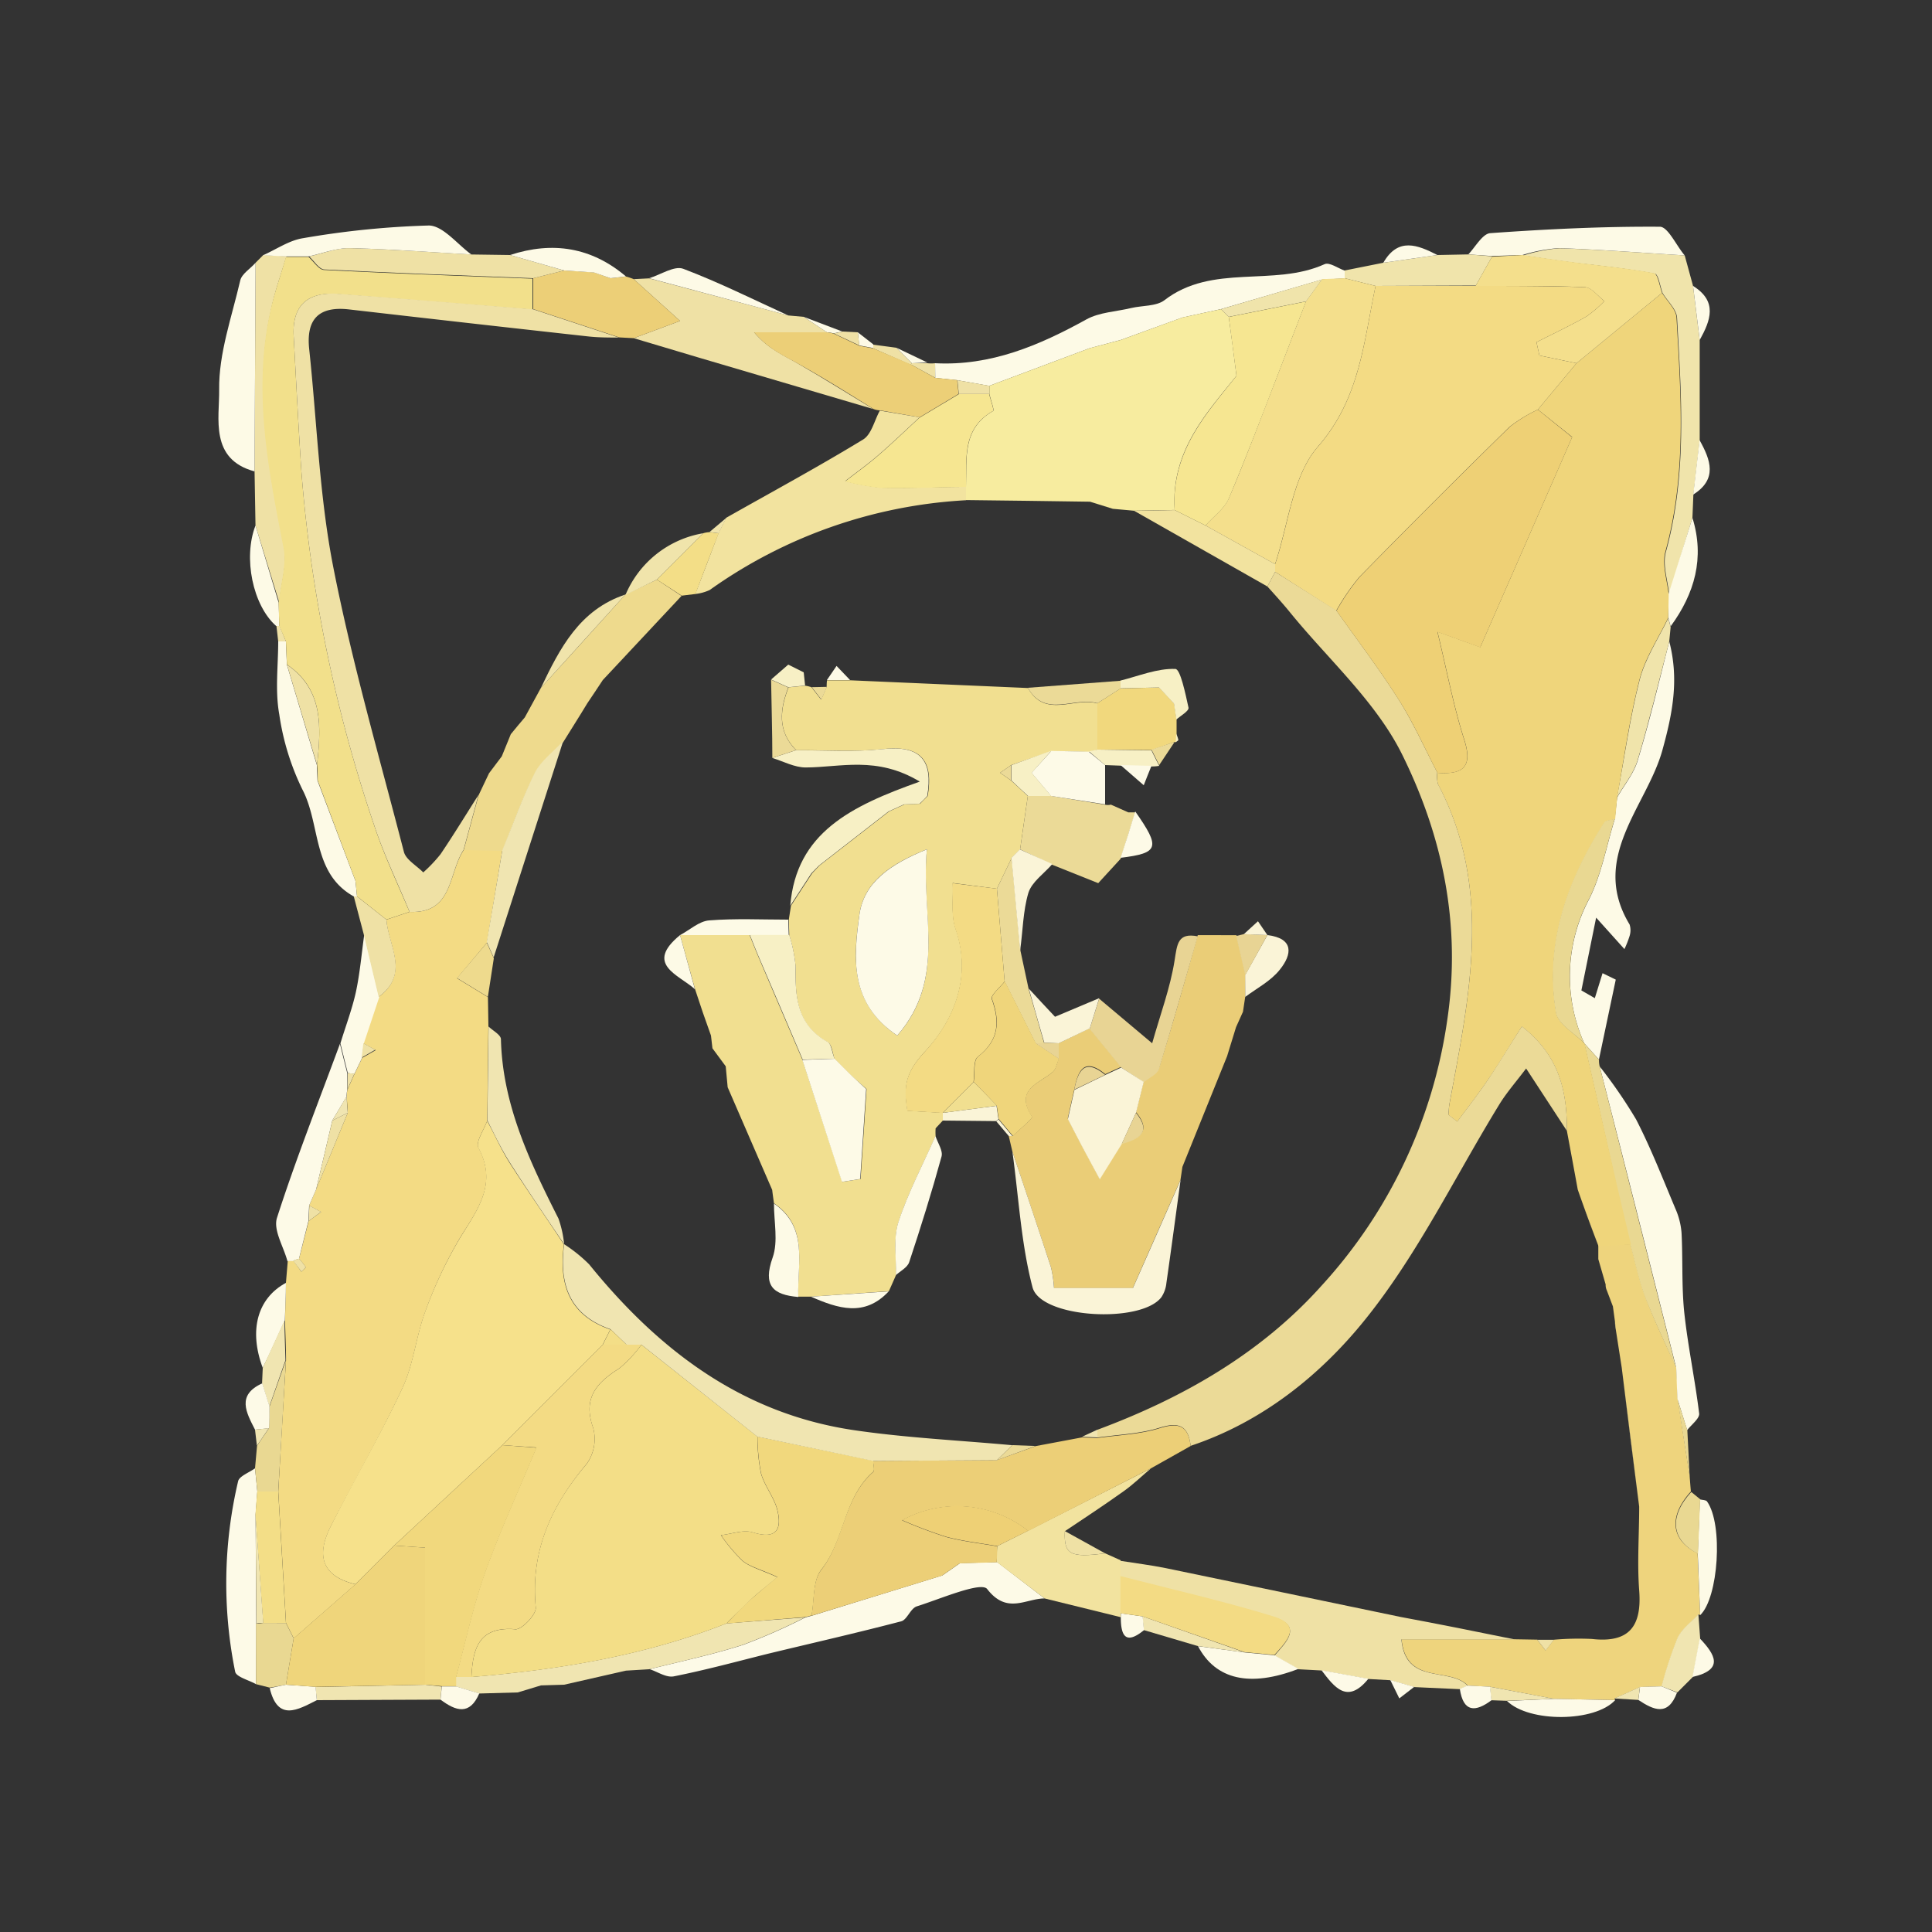 <svg id="Layer_1" data-name="Layer 1" xmlns="http://www.w3.org/2000/svg" viewBox="0 0 250 250"><rect x="0" y="0" width="250" height="250" fill="#333333" stroke="none"/><defs><style>.cls-1{fill:#f3db84;}.cls-2{fill:#eed47d;}.cls-3{fill:#efe1a5;}.cls-4{fill:#fdfae6;}.cls-5{fill:#fdfae7;}.cls-6{fill:#f0e4ab;}.cls-7{fill:#f2e39f;}.cls-8{fill:#e9d892;}.cls-9{fill:#f0e5b1;}.cls-10{fill:#eccf77;}.cls-11{fill:#f6e18b;}.cls-12{fill:#f2e08b;}.cls-13{fill:#efd57b;}.cls-14{fill:#eeda8d;}.cls-15{fill:#f3de87;}.cls-16{fill:#f1d87d;}.cls-17{fill:#f7ec9f;}.cls-18{fill:#f4df8c;}.cls-19{fill:#eed075;}.cls-20{fill:#f1df90;}.cls-21{fill:#ebda97;}.cls-22{fill:#eacd77;}.cls-23{fill:#faf4d7;}.cls-24{fill:#f7f0c5;}.cls-25{fill:#e8d494;}.cls-26{fill:#f6e691;}</style></defs><path class="cls-1" d="M37,166l.24-2.88.36,0h.36L39,164.56c.2-.21.59-.53.55-.6a7.9,7.9,0,0,0-.86-1.07L39.94,158l1.61-1.17L40,156l.87-2L45,144l-.14-2.16a3.7,3.7,0,0,1,.11-.87l.9-2,1-2.08,1.75-1L47,135q1-3,2-6c4.05-3,1.24-6.62,1-10l3-1c5.66.24,5-5,7-8h5q-1,6-2,12l-3.86,4.59,4,2.44.06,3.8c-.06,4.06-.1,8.12-.15,12.18-.42,1.19-1.53,2.75-1.13,3.51,2.43,4.57,0,7.84-2.27,11.45a55.71,55.71,0,0,0-4.59,9.68c-1.21,3.22-1.52,6.81-2.95,9.9-2.82,6.07-6.2,11.89-9.25,17.85-2.11,4.11-1,6.61,3.15,7.61l-8,7-1-2-1-17q.48-8.5,1-17c0-1.72-.09-3.43-.13-5.15Z"/><path class="cls-2" d="M218.64,191c.05.67.1,1.34.16,2-2.93,3.24-2.6,6.29.87,8L220,209l-.18-.11c-.93,1-2.16,1.88-2.71,3.07a50.94,50.94,0,0,0-2.06,6.26l-2.82.08-3.32,1.49.1.2-7.88-.15-8.3-1.57-2.89-.15c-2.35-2.48-8,0-8.58-6H196l2.92.05,1.07,1.39,1.08-1.38a36.81,36.81,0,0,1,4.92-.1c4.84.55,6.48-1.65,6.12-6.29-.27-3.59,0-7.22,0-10.83q-1.14-9-2.26-18l-.78-5-.1-1-.26-1.91-.79-2.08a1.64,1.64,0,0,1-.15-.76l-.95-3.28c0-.6,0-1.2,0-1.8L211,161c.63,2.3,1.1,4.66,1.94,6.89,1.17,3.1,2.62,6.09,4,9.13l.15,4Z"/><path class="cls-3" d="M196,212.14H181.34c.54,6,6.23,3.49,8.58,6l-1,.44-5.9-.27-3.1-.89-2.86-.16-6.07-1.1L168,216l-3.09-1.76c1.53-1.75,3.73-3.85-.16-5-6.51-2-13.17-3.5-19.77-5.21,0-.69,0-1.37,0-2.06,1.94.31,3.91.55,5.84.94,10.14,2.09,20.27,4.22,30.4,6.32C186.19,210.15,191.1,211.14,196,212.14Z"/><path class="cls-3" d="M102,40.82,104,41l3,2H97.58c1.87,2.21,3.9,3,5.8,4.12C106.64,49,109.82,51,113,52.93L90.31,46.24,82,43.76l6-2.23-6-5.41,2-.1Z"/><path class="cls-4" d="M216,83c1.25,4.81.5,9.09-.89,14.08-2,7.23-9.48,13.9-4.24,22.55a2.47,2.47,0,0,1,0,1.48,12.84,12.84,0,0,1-.67,1.7l-3.66-4.07-1.91,9.42,1.74,1,1-3.23,1.71.83q-1.09,5.17-2.18,10.35L205,135h0a21.22,21.22,0,0,1,.62-18.63c1.62-3.2,2.25-6.9,3.33-10.37.1-.94.2-1.87.31-2.81.9-1.59,2.15-3.08,2.66-4.79C213.46,93.31,214.7,88.13,216,83Z"/><path class="cls-5" d="M135.18,206.84c-2.47,0-4.86,2.11-7.44-1.22-.79-1-6,1.26-9.1,2.24-.81.25-1.26,1.72-2,1.93-5.76,1.51-11.58,2.83-17.37,4.23-4,1-8,2.09-12.08,2.9-1,.19-2.09-.6-3.14-.93,4-1,8.13-1.87,12.09-3.14a77.13,77.13,0,0,0,8.08-3.56l.81-.21,16.91-5.22,2.29-1.59,4.8-.14Z"/><path class="cls-4" d="M121,47c7.19.38,13.46-2.29,19.58-5.67,1.69-.93,3.84-1,5.79-1.47,1.44-.34,3.23-.21,4.29-1,6.21-4.81,14.16-1.69,20.75-4.68.62-.28,1.73.54,2.62.85v1l-2.94.14L158,40l-5,1.09L145,44h0l-4,1.06-13,4.87-4.12-.73-2.86-.3Z"/><path class="cls-6" d="M218,33.05,219.08,37q.43,3.53.86,7,0,6.5,0,13c-.27,2.35-.55,4.7-.82,7.05L219,67q-1.53,5-3,10c-.18-1.87-.9-3.9-.43-5.6,2.76-10,2-20.14,1.44-30.27-.06-1.1-1.22-2.14-1.87-3.21-.33-.87-.54-2.42-1-2.51-3.43-.64-6.91-1-10.38-1.41-2.22-.29-4.44-.62-6.66-.94a20.45,20.45,0,0,1,4.67-.93C207.11,32.29,212.54,32.72,218,33.05Z"/><path class="cls-7" d="M135.18,206.84l-6.2-4.71c0-.69,0-1.38.07-2.07l4-2L148.94,190c-1.19,1-2.32,2.11-3.59,3-2.48,1.77-5,3.43-7.56,5.14-.13,3,.66,3.47,5.22,2.86l2,.9c0,.69,0,1.37,0,2.06,0,1.61,0,3.21,0,4.81,0,.17,0,.34.05.5Z"/><path class="cls-4" d="M217.05,181l-.15-4Q212,157.51,207,138a63.6,63.6,0,0,1,4.71,6.85c1.92,3.73,3.45,7.66,5.08,11.54a9.51,9.51,0,0,1,.8,3.13c.18,3.42,0,6.88.35,10.29.47,4.38,1.4,8.72,1.93,13.1.07.65-1,1.43-1.55,2.15Z"/><path class="cls-3" d="M33.06,68l-.12-7q.06-13.49.13-27l1-1,3,.15c-.69,2.3-1.52,4.57-2,6.92-2.29,10.39-.3,20.54,1.69,30.72.43,2.25-.4,4.74-.64,7.12Z"/><path class="cls-8" d="M207,138q4.95,19.51,9.88,39c-1.33-3-2.78-6-4-9.13-.84-2.23-1.31-4.59-1.94-6.89-.59-2.51-1.2-5-1.78-7.53Q207.12,144.23,205,135l1.91,2.13A3.21,3.21,0,0,0,207,138Z"/><path class="cls-9" d="M104.17,209.29a77.13,77.13,0,0,1-8.08,3.56C92.13,214.12,88,215,84,216l-3,.18L73,218l-3,.09L67,219l-5,.14-3-.91L59,217l2,0c11.29-.94,22.4-2.75,33-6.93Z"/><path class="cls-10" d="M82,36.12l6,5.41-6,2.23-1.87-.1L69,40l0-4,4-1,3.85.24L79,36l2-.22A8.46,8.46,0,0,1,82,36.12Z"/><path class="cls-5" d="M40.9,153.94,40,156l-.09,2c-.41,1.64-.83,3.28-1.23,4.92a1.9,1.9,0,0,0-.77.26h-.36l-.36,0c-.5-1.88-1.85-4-1.35-5.59,2.44-7.59,5.38-15,8.15-22.52.31,1.28.63,2.55.95,3.83l0,2.13a4.32,4.32,0,0,0-.1.88L43,145Z"/><path class="cls-4" d="M218,33.05c-5.43-.33-10.86-.76-16.29-.94A20.45,20.45,0,0,0,197,33l-3.95.13L190,32.92c.94-1,1.84-2.67,2.84-2.75,7.31-.52,14.64-.88,21.95-.83C215.84,29.35,216.9,31.76,218,33.05Z"/><path class="cls-5" d="M33.13,217.93c-.93-.53-2.56-.93-2.7-1.61a57.55,57.55,0,0,1,.39-24.68C31,191,32.25,190.54,33,190l.3,3c-.08,1-.15,2-.23,3l.09,14.07Z"/><path class="cls-4" d="M33.07,34Q33,47.53,32.94,61c-5.85-1.58-4.53-6.9-4.58-10.57C28.29,45.74,30,41,31.09,36.28,31.3,35.42,32.39,34.78,33.07,34Z"/><path class="cls-4" d="M45.78,116c-5.4-3-4.27-9.28-6.64-13.82a32.78,32.78,0,0,1-3-9.72C35.58,89.37,36,86.15,36,83h1l.12,3L41,99l.08,2L46,114l.2,2Z"/><path class="cls-3" d="M73,35l-4,1c-9-.35-18-.67-27-1.13-.7,0-1.35-1.1-2-1.69,1.75-.38,3.51-1.11,5.25-1.07,5.27.12,10.54.53,15.81.82L66,33Z"/><path class="cls-4" d="M61,32.93c-5.27-.29-10.54-.7-15.81-.82-1.74,0-3.5.69-5.25,1.07l-2.91,0-3-.15c1.73-.76,3.4-1.94,5.2-2.21a113.25,113.25,0,0,1,16.28-1.64C57.35,29.22,59.19,31.63,61,32.93Z"/><path class="cls-6" d="M190,32.92l3.09.25c-.71,1.26-1.42,2.52-2.12,3.78L178,37l-4-1V35l5-1,7-1Z"/><path class="cls-6" d="M216,83c-1.34,5.13-2.58,10.31-4.1,15.39-.51,1.71-1.76,3.2-2.67,4.79C210.2,98.1,210.88,93,212.16,88c.73-2.82,2.44-5.38,3.71-8l.31,1.13Z"/><path class="cls-8" d="M33.3,193l-.3-3c.09-1,.17-1.95.26-2.92l1.55-2.28.07-2.81L37,176q-.48,8.5-1,17Z"/><path class="cls-4" d="M45,138.84c-.32-1.28-.64-2.55-.95-3.83.67-2.21,1.5-4.38,2-6.63.53-2.46.74-5,1.09-7.5.65,2.72,1.29,5.43,1.94,8.14q-1,3-2,6c-.07.62-.15,1.24-.22,1.86l-1,2.08A6.42,6.42,0,0,1,45,138.84Z"/><path class="cls-4" d="M102,40.82,84,36c1.49-.45,3.25-1.65,4.41-1.22C93.05,36.54,97.51,38.77,102,40.82Z"/><path class="cls-5" d="M164.92,214.19c1,.58,2.07,1.17,3.1,1.76-6.26,2.42-10.72,1.41-13-2.94l6.09.82Z"/><path class="cls-8" d="M33.13,217.93l0-7.86c.3,0,.59,0,.89-.06H37l1,2-1,6-2.09.37Z"/><path class="cls-9" d="M57,219.93,41,220l-.18-1.7L55,218l2.15.24Z"/><path class="cls-3" d="M49,129c-.65-2.71-1.29-5.42-1.94-8.14L45.78,116l.42,0L50,119C50.28,122.4,53.09,126,49,129Z"/><path class="cls-4" d="M220,209c-.1-2.64-.21-5.28-.31-7.92.1-2.35.19-4.71.28-7.06.31.09.78.06.92.27C223,197.24,222.37,206.77,220,209Z"/><path class="cls-4" d="M73,35l-7-2c5.52-1.81,10.55-1,15,2.77L79,36l-2.14-.74Z"/><path class="cls-5" d="M201.11,219.83,209,220c-2.63,2.86-11.13,2.92-14,.1Z"/><path class="cls-4" d="M33.06,68l3,10,.09,3-.42,0C32.71,78.33,31.44,72.18,33.06,68Z"/><path class="cls-4" d="M216.18,81.05c-.1-.38-.21-.76-.31-1.13,0-1,0-2,0-2.94L219,67C220.61,72.19,219.29,76.8,216.18,81.05Z"/><path class="cls-9" d="M215,218.21a50.94,50.94,0,0,1,2.06-6.26c.55-1.19,1.78-2.06,2.71-3.07L220,212c-.31,1.68-.63,3.35-.95,5l-2,2Z"/><path class="cls-5" d="M37,166c0,1.62-.1,3.23-.14,4.85C35.9,172.91,35,175,34,177,32.18,172.16,33.29,168,37,166Z"/><path class="cls-9" d="M161.09,213.83,155,213l-7-2.07c-.06-.6-.11-1.19-.17-1.78Z"/><path class="cls-8" d="M220,194c-.09,2.35-.18,4.71-.28,7.06-3.47-1.75-3.8-4.8-.87-8Z"/><path class="cls-9" d="M34,177c.93-2.05,1.87-4.09,2.81-6.15,0,1.72.09,3.43.13,5.15l-2.09,6c-.31-1-.62-2-.94-3Z"/><path class="cls-8" d="M217.05,181l1.29,4.07c.11,2,.2,4,.3,6Z"/><path class="cls-5" d="M40.84,218.27,41,220c-2.49,1.26-5.06,2.8-6.1-1.56L37,218Z"/><path class="cls-5" d="M73,218,81,216.17Z"/><path class="cls-9" d="M201.11,219.83l-6.14.25-2-.07c-.06-.58-.13-1.17-.19-1.75Z"/><path class="cls-5" d="M33.94,179c.32,1,.63,2,.94,3,0,.94,0,1.88-.07,2.82L33,185C31.86,182.77,30.59,180.52,33.94,179Z"/><path class="cls-4" d="M186,33l-7,1C180.92,30.66,183.44,31.69,186,33Z"/><path class="cls-4" d="M219.94,44q-.42-3.51-.86-7C222.29,39,221.35,41.46,219.94,44Z"/><path class="cls-4" d="M219.1,64c.27-2.35.55-4.7.82-7.05C221.36,59.53,222.27,62,219.1,64Z"/><path class="cls-5" d="M171,216.13l6.07,1.1C174.34,220.6,172.66,218.31,171,216.13Z"/><path class="cls-5" d="M215,218.21l2,.82c-1.15,3.09-3,2.27-5,.94.08-.56.15-1.12.22-1.68Z"/><path class="cls-5" d="M57,219.93c.06-.57.12-1.14.17-1.71l1.85,0,3,.91C60.78,222,59,221.43,57,219.93Z"/><path class="cls-5" d="M192.81,218.26c.06.58.13,1.17.19,1.75-2.1,1.57-3.65,1.57-4.1-1.47l1-.43Z"/><path class="cls-4" d="M219,217c.32-1.67.64-3.34.95-5C221.94,214.1,223.14,216.06,219,217Z"/><path class="cls-4" d="M107,43l-3-2,5,1.9-1.12.24A4.49,4.49,0,0,0,107,43Z"/><path class="cls-5" d="M179.9,217.39l3.1.89-1.93,1.49Z"/><path class="cls-5" d="M147.86,209.16c.06.59.11,1.18.17,1.78-2.44,2-3,.63-3-1.69a4,4,0,0,0,0-.49Z"/><path class="cls-3" d="M121,47c0,.63,0,1.26,0,1.88l-3.17-1.74L118,47l2,0A4.47,4.47,0,0,0,121,47Z"/><path class="cls-3" d="M113,44.6,116,45,118,47l-.18.2L113,45.08Z"/><path class="cls-4" d="M111,43l2,1.56v.48l-1.82-.34Z"/><path class="cls-5" d="M67,219l3-.87Z"/><path class="cls-4" d="M118,47,116,45,120,46.91Z"/><path class="cls-9" d="M212.21,218.29c-.07.56-.14,1.12-.22,1.68l-3.1-.19Z"/><path class="cls-3" d="M111,43c.07.56.13,1.13.2,1.7l-3.29-1.55,1.12-.25Z"/><path class="cls-3" d="M37,83H36c-.07-.67-.15-1.34-.23-2l.41,0Z"/><path class="cls-9" d="M33,185l1.79-.2c-.52.75-1,1.51-1.55,2.27Z"/><path class="cls-11" d="M46,205c-4.16-1-5.26-3.5-3.15-7.61,3-6,6.43-11.78,9.25-17.85,1.43-3.09,1.74-6.68,2.95-9.9A55.71,55.71,0,0,1,59.64,160c2.24-3.61,4.7-6.88,2.27-11.45-.4-.76.71-2.32,1.13-3.51,1,1.83,1.82,3.73,2.93,5.47,2.28,3.55,4.68,7,7,10.52h0c-.68,5.13.65,9.16,6,11l-1,2L65,187,51,200Z"/><path class="cls-12" d="M37,83l-.86-2-.09-3c.24-2.38,1.07-4.87.64-7.12-2-10.18-4-20.33-1.69-30.72.52-2.35,1.35-4.62,2-6.92l2.91,0c.68.59,1.33,1.65,2,1.69,9,.46,18,.78,27,1.13l0,4c-8.38-.66-16.76-1.35-25.14-2C40,37.73,37.79,39.34,38,43.46c.32,5.85.61,11.7,1,17.54a187.17,187.17,0,0,0,9.42,45.81c1.26,3.81,3,7.46,4.57,11.18l-3,1-3.79-3c-.07-.67-.13-1.34-.2-2l-4.89-13c0-.66,0-1.32-.08-2,.5-4.88.89-9.73-3.9-13Z"/><path class="cls-3" d="M53,118c-1.53-3.72-3.31-7.37-4.57-11.18A187.17,187.17,0,0,1,39,61c-.39-5.84-.68-11.69-1-17.54-.22-4.12,2-5.73,5.85-5.44,8.38.63,16.76,1.32,25.14,2l11.11,3.66c-1.31,0-2.62,0-3.92-.14q-15.49-1.71-31-3.5c-3.89-.45-5.59,1.22-5.17,5.14,1,9.36,1.3,18.86,3.09,28.07,2.44,12.47,6,24.73,9.17,37,.27,1,1.64,1.76,2.5,2.64A19.15,19.15,0,0,0,57,110.54c1.7-2.51,3.28-5.11,4.91-7.67-.64,2.37-1.28,4.75-1.93,7.12C58,113,58.66,118.23,53,118Z"/><path class="cls-13" d="M46,205l5-5,4,.26V218l-14.16.28L37,218l1-6Z"/><path class="cls-14" d="M60,110c.65-2.37,1.29-4.75,1.94-7.12.44-.94.89-1.88,1.34-2.82l1.65-2.19L66.1,95l1.81-2.17L70,89q5.46-6,10.93-12.07h0L85,75l3.19,2.11L78,88c-.67,1-1.33,2-2,3-1,1.66-2.07,3.33-3.1,5-1.25,1.36-2.87,2.53-3.68,4.11-1.63,3.2-2.82,6.62-4.2,10Z"/><path class="cls-9" d="M73,161c-2.36-3.5-4.76-7-7-10.52-1.11-1.74-2-3.64-2.93-5.47.05-4.06.09-8.12.15-12.18.55.54,1.58,1.07,1.6,1.63.2,8.49,3.74,15.88,7.45,23.23A14.15,14.15,0,0,1,73,161Z"/><path class="cls-9" d="M65,110c1.38-3.33,2.57-6.75,4.2-10,.81-1.58,2.43-2.75,3.68-4.11l-9,28-.9-2Q64,116,65,110Z"/><path class="cls-15" d="M37,210H34.05q-.49-7-1-14c.08-1,.15-2,.23-3H36Z"/><path class="cls-14" d="M63,122l.9,2L63.13,129l-4-2.44Z"/><path class="cls-3" d="M40.9,153.94,43,145l2-1Z"/><path class="cls-9" d="M45,144l-2,1,1.86-3.15C44.88,142.56,44.92,143.28,45,144Z"/><path class="cls-3" d="M46.8,136.85c.07-.62.15-1.24.22-1.86l1.53.85Z"/><path class="cls-3" d="M39.94,158l.09-2,1.52.82Z"/><path class="cls-3" d="M37.94,163.15a1.9,1.9,0,0,1,.77-.26,8.68,8.68,0,0,1,.85,1.07c0,.07-.35.39-.55.6Z"/><path class="cls-3" d="M45,138.84a6.42,6.42,0,0,0,.87.09l-.9,2Z"/><path class="cls-13" d="M204.16,153.93q-.69-3.78-1.4-7.57c0-5.06-.91-9.69-5.83-13.53-1.69,2.67-3,4.88-4.46,7-1.23,1.82-2.6,3.55-3.9,5.32l-1.15-.89c.05-.47.06-.94.14-1.41,2.57-13.9,5.66-27.82-1.49-41.38A3.79,3.79,0,0,1,186,100c3.27.25,4.63-.7,3.47-4.32-1.37-4.29-2.2-8.74-3.46-13.94l5.54,2c4.1-9.38,8.06-18.41,11.89-27.19L199,53l5-6,11.07-9.1c.65,1.07,1.81,2.11,1.87,3.21.58,10.13,1.32,20.27-1.44,30.27-.47,1.7.25,3.73.43,5.6l-.06,2.94c-1.27,2.67-3,5.23-3.71,8-1.28,5-2,10.13-2.89,15.21L209,106c-.47.15-1.16.15-1.37.46-4.8,7.5-7.73,15.56-6.26,24.58.24,1.48,2.4,2.65,3.68,4h0q2.12,9.24,4.22,18.49c.58,2.51,1.19,5,1.78,7.53l-4.21.18,0,0C205.89,158.74,205,156.33,204.16,153.93Z"/><path class="cls-3" d="M212.1,195q-1.12-9-2.26-18Q211,186,212.1,195Z"/><path class="cls-3" d="M207.76,166.26c-.31-1.1-.63-2.19-.95-3.28C207.13,164.07,207.45,165.16,207.76,166.26Z"/><path class="cls-3" d="M198.93,212.19h2.15L200,213.58Z"/><path class="cls-8" d="M208.7,169.1c-.26-.69-.52-1.39-.79-2.08Z"/><path class="cls-3" d="M209.06,172c0-.34-.06-.67-.1-1C209,171.35,209,171.68,209.06,172Z"/><path class="cls-1" d="M147.86,209.16l-2.88-.4c0-1.61,0-3.21,0-4.82,6.6,1.71,13.26,3.21,19.77,5.21,3.89,1.19,1.69,3.29.16,5l-3.84-.36Z"/><path class="cls-10" d="M113.87,53.1a2.56,2.56,0,0,1-.83-.17c-3.22-2-6.4-4-9.66-5.81-1.9-1.07-3.93-1.91-5.8-4.12H107a4.49,4.49,0,0,1,.9.18l3.29,1.56,1.82.34,4.85,2.07L121,48.89l2.86.29.18,1.79L119,54Z"/><path class="cls-8" d="M205,135c-1.28-1.31-3.44-2.48-3.68-4-1.47-9,1.46-17.08,6.26-24.58.21-.31.9-.31,1.37-.46-1.08,3.47-1.71,7.17-3.33,10.37A21.22,21.22,0,0,0,205,135Z"/><path class="cls-10" d="M154.07,187.11,148.94,190l-15.89,8.11a14.84,14.84,0,0,0-16.32-1.38,59.86,59.86,0,0,0,5.75,2.17c2.14.56,4.37.81,6.57,1.19,0,.69-.05,1.38-.07,2.07l-4.8.14-2.29,1.59L105,209.08c.38-2,.14-4.52,1.27-5.94,3-3.84,2.86-9.31,6.71-12.65.25-.22,0-1,0-1.45l16-.1,5.06-1.82L140,186l2,.08c2.7-.39,5.51-.47,8.09-1.28S153.76,184.59,154.07,187.11Z"/><path class="cls-16" d="M113,189c0,.49.21,1.23,0,1.45-3.85,3.34-3.66,8.81-6.71,12.65-1.13,1.42-.89,3.93-1.27,5.94l-.81.21L94,210.08c1-1,2-2.1,3.12-3.09s2-1.72,3.47-2.93c-2.16-1-3.51-1.3-4.49-2.09a21.47,21.47,0,0,1-2.8-3.32c1.38-.15,2.91-.74,4.13-.36,3,.94,3.79-.35,3.17-2.88-.41-1.65-1.64-3.09-2.11-4.74a25.15,25.15,0,0,1-.47-4.78Z"/><path class="cls-9" d="M121.89,203.86l2.29-1.59Z"/><path class="cls-17" d="M141.05,64.92q-8-.12-16.05-.21c0-.58,0-1.16,0-1.73.12-3.63-.52-7.52,3.51-9.8.19-.1-.31-1.43-.49-2.19V49.92l13-4.87L145,44h0l8-2.92L158,40l1,1c.31,2.26.61,4.52,1,7.62-3.57,4.5-8.54,9.62-8,17.37l-5.24.1L144,65.84Z"/><path class="cls-18" d="M174,36l4,1c-1.55,7.25-2,14.53-7.47,20.8-3.31,3.79-3.79,10-5.54,15.2l-9-5c1-1.15,2.41-2.14,3-3.47,2.2-5.13,4.14-10.37,6.17-15.57q1.93-5,3.85-10l2.07-2.84Z"/><path class="cls-6" d="M171.07,36.16,169,39l-10,2-1-1Z"/><path class="cls-6" d="M153,41.07,145,44Z"/><path class="cls-3" d="M128,49.92c0,.35,0,.71,0,1.07l-3.93,0-.18-1.79Z"/><path class="cls-6" d="M145,44l-4,1.06Z"/><path class="cls-18" d="M215.07,37.9,204,47l-4.8-1-.38-1.72c2.16-1.1,4.35-2.13,6.45-3.32a15.41,15.41,0,0,0,2.34-2c-.84-.63-1.66-1.76-2.53-1.8-4.71-.2-9.43-.14-14.14-.16.7-1.26,1.41-2.52,2.12-3.78L197,33c2.22.32,4.44.65,6.66.94,3.47.45,7,.77,10.38,1.41C214.53,35.48,214.74,37,215.07,37.9Z"/><path class="cls-19" d="M129.05,200.06c-2.2-.38-4.43-.63-6.57-1.19a59.86,59.86,0,0,1-5.75-2.17,14.84,14.84,0,0,1,16.32,1.38Z"/><path class="cls-3" d="M137.79,198.12,143,201C138.45,201.59,137.66,201.16,137.79,198.12Z"/><path class="cls-15" d="M98,185.89a25.15,25.15,0,0,0,.47,4.78c.47,1.65,1.7,3.09,2.11,4.74.62,2.53-.15,3.82-3.17,2.88-1.22-.38-2.75.21-4.13.36A21.47,21.47,0,0,0,96.1,202c1,.79,2.33,1.12,4.49,2.09-1.43,1.21-2.49,2-3.47,2.93S95,209.05,94,210.08c-10.6,4.18-21.71,6-33,6.93.19-3.62.89-6.57,5.69-6.18.84.07,2.73-1.93,2.64-2.82-.71-7.31,2-13.18,6.6-18.6a5.55,5.55,0,0,0,.84-4.6c-1.4-3.88.41-5.87,3.36-7.73A16.86,16.86,0,0,0,83,174Z"/><path class="cls-1" d="M83,174a16.86,16.86,0,0,1-2.87,3.07c-2.95,1.86-4.76,3.85-3.36,7.73a5.55,5.55,0,0,1-.84,4.6c-4.56,5.42-7.31,11.29-6.6,18.6.09.89-1.8,2.89-2.64,2.82-4.8-.39-5.5,2.56-5.69,6.18l-2,0c1.22-4.5,2.18-9.09,3.74-13.47,1.89-5.32,4.27-10.46,6.67-16.23L65,187l13-13,3.08-.05Z"/><path class="cls-16" d="M65,187l4.44.33c-2.4,5.77-4.78,10.91-6.67,16.23-1.56,4.38-2.52,9-3.74,13.47,0,.39,0,.77,0,1.16l-1.85,0L55,218V200.26L51,200Z"/><path class="cls-3" d="M76.86,35.27,79,36Z"/><path class="cls-9" d="M33.07,196q.49,7,1,14c-.3,0-.59,0-.89.06Z"/><path class="cls-3" d="M37.13,86c4.79,3.3,4.4,8.15,3.9,13Z"/><path class="cls-3" d="M41.11,101,46,114Z"/><path class="cls-1" d="M190.94,37c4.71,0,9.43,0,14.14.16.87,0,1.69,1.17,2.53,1.8a15.41,15.41,0,0,1-2.34,2c-2.1,1.19-4.29,2.22-6.45,3.32L199.2,46l4.8,1-5,6a19,19,0,0,0-3.67,2.24q-9.81,9.61-19.43,19.42a29.28,29.28,0,0,0-3,4.38L165,74c0-.33,0-.66,0-1,1.75-5.15,2.23-11.41,5.54-15.2C176,51.54,176.45,44.26,178,37Z"/><path class="cls-20" d="M104.93,167.79l-1.63,0c-.17-4.26,1.37-9-3.15-12.09-.08-.58-.16-1.15-.23-1.73l-5.76-13.28c-.08-.9-.17-1.81-.25-2.71l-1.72-2.33L92,134l-1.06-3-1-3L88,121h0l9,0c.37.91.72,1.82,1.1,2.71q2.86,6.72,5.74,13.43L109,152.93l2.36-.37q.39-5.82.77-11.64L110,139.05l-2-2c-.28-.75-.34-1.88-.87-2.17-4-2.19-4.25-5.79-4.17-9.71a19.08,19.08,0,0,0-.83-4.15l-.06-2c.09-.61.19-1.21.28-1.82q1.36-2.1,2.74-4.2l.95-1,9-7,2-.91,2-.08,1-1c.77-4.56-.83-6.62-5.75-6.08-3.71.4-7.5.12-11.25.15-2.45-2.45-2.12-5.24-1-8.14l2.15-.21a3.93,3.93,0,0,1,.82.2c.41.54.83,1.07,1.25,1.61l.71-1.65c0-.29,0-.57.05-.86h3l23,1c2.25,4,6,1.12,9,2l0,6-1.12.27-4.83-.09L130.85,99l-1.44,1,1.43,1,2.16,2q-.51,3.47-1,6.92L130.92,111,129,115l-5.72-.74c.1,2-.24,4.13.38,5.94,2.15,6.2-.23,11.85-3.91,15.81-2.55,2.73-2.85,4.51-2.32,7.72L122,144l0,1v0l-.93,1a6.57,6.57,0,0,0,0,1c-1.63,3.7-3.55,7.31-4.8,11.13-.69,2.1-.25,4.57-.33,6.87-.3.69-.61,1.39-.92,2.08ZM116.1,134c6.46-7.36,3-15.59,3.84-24.1-4.79,1.94-8.16,4.25-8.74,8.51C110.44,123.91,109.89,129.76,116.1,134Z"/><path class="cls-21" d="M165,74l7.93,5c2.73,3.86,5.6,7.63,8.12,11.62,1.88,3,3.31,6.22,4.94,9.35a3.79,3.79,0,0,0,.08,1.48c7.15,13.56,4.06,27.48,1.49,41.38-.08.47-.09.94-.14,1.41l1.15.89c1.3-1.77,2.67-3.5,3.9-5.32,1.44-2.14,2.77-4.35,4.46-7,4.92,3.84,5.85,8.47,5.83,13.53l-5.28-8.08c-1.32,1.75-2.52,3.11-3.46,4.64-5.72,9.32-10.54,19.36-17.34,27.81-5.79,7.21-13.35,13.3-22.61,16.38-.31-2.52-1.41-3.16-4-2.35s-5.39.89-8.09,1.28l0-1c11.06-4.11,21.2-9.89,29.08-18.71a64.35,64.35,0,0,0,16.23-34.43c1.8-12.33-.64-23.7-5.85-34.24-3.39-6.85-9.58-12.33-14.52-18.41C166,78.1,165,77,164,75.89Z"/><path class="cls-22" d="M161.13,129c-.1.64-.19,1.28-.29,1.92l-.9,2c-.38,1.25-.77,2.49-1.15,3.74L153,151c-.08.56-.16,1.12-.25,1.69-1.94,4.41-3.89,8.82-6.17,14H136.4A16.12,16.12,0,0,0,136,164c-1.64-5-3.33-10-5-15l-.47-2,.51,0c.88-.86,2.62-2.29,2.49-2.49-2.31-3.53.89-4.27,2.68-5.79.44-.37.54-1.14.79-1.73,0-.66,0-1.31,0-2l4-1.94,4.08,5-2.06.94c-2.73-2.23-3.52-.47-4,1.94-.29,1.27-.57,2.53-.85,3.79l1.68,3.24,2.45,4.55,2.83-4.55c2.19-.64,4-1.45,1.86-4.06l1-4c.68-.58,1.75-1,2-1.75,1.77-5.68,3.38-11.42,5-17.14H160c.39,1.69.79,3.37,1.18,5.06Z"/><path class="cls-7" d="M125,63c0,.57,0,1.15,0,1.73A63,63,0,0,0,91.83,76.35a5.92,5.92,0,0,1-1.86.51q1.52-3.93,3-7.86l1-2c5.92-3.35,11.91-6.59,17.72-10.13,1.08-.66,1.46-2.47,2.16-3.74L119,54c-1.8,1.66-3.56,3.35-5.41,4.95-1.35,1.17-2.81,2.2-4.22,3.3a30.33,30.33,0,0,0,4.65.85C117.66,63.2,121.32,63,125,63Z"/><path class="cls-9" d="M83,174,81.08,174,79,172c-5.34-1.84-6.67-5.87-6-11a19.38,19.38,0,0,1,3.24,2.61c9,11.11,19.78,19.31,34.25,21.45,6.78,1,13.66,1.32,20.5,1.95l-2,1.94-16,.1-15-3.15Z"/><path class="cls-23" d="M131,149c1.68,5,3.37,10,5,15a16.12,16.12,0,0,1,.39,2.67h10.21c2.28-5.15,4.23-9.56,6.17-14-.61,4.45-1.2,8.91-1.84,13.36a4,4,0,0,1-.65,1.83c-2.64,3.45-15.62,2.72-16.67-1.28C132.12,160.91,131.82,154.88,131,149Z"/><path class="cls-21" d="M132,109.91q.5-3.45,1-6.92l3,0,6.95,1.13a1.67,1.67,0,0,0,.8,0l2.25,1c.3,0,.61,0,.91,0q-.94,3-1.9,6l-2.9,3.16-5.93-2.37Z"/><path class="cls-24" d="M105,113q-1.38,2.1-2.74,4.2c.76-9.46,7.89-12.91,16.76-16.06-5.58-3.36-10.25-1.84-14.77-1.83-1.44,0-2.88-.79-4.32-1.23l3.06-1c3.75,0,7.54.25,11.25-.15,4.92-.54,6.52,1.52,5.74,6.08-.32.34-.65.68-1,1l-2,.08-2,.91-9,7Z"/><path class="cls-25" d="M145.08,138.14l-4.08-5,1.23-3.91,6.86,5.77c1.06-3.76,2.34-7.17,2.9-10.71.34-2.12.39-3.63,3-3.13-1.66,5.72-3.27,11.46-5,17.14-.23.72-1.3,1.17-2,1.75Z"/><path class="cls-16" d="M142,97l0-6,3-1.92,5-.12c.65.7,1.3,1.39,1.94,2.09l.31,2.06c0,.61,0,1.22,0,1.83l-.06,1.11L152,96l-3,1.06Z"/><path class="cls-5" d="M143,104.08,136,103l-2.53-3,2.57-2.83,4.83.09L143,99C143,100.69,143,102.39,143,104.08Z"/><path class="cls-21" d="M129,115l1.92-4q.56,6,1.12,12c.36,1.65.71,3.3,1.07,5,.67,2.33,1.35,4.65,2,7L134,135l-4-8Z"/><path class="cls-7" d="M165,74l-1,1.89L146.76,66.1,152,66l4,2,9,5C165,73.34,165,73.67,165,74Z"/><path class="cls-4" d="M115.92,165c.08-2.3-.36-4.77.33-6.87,1.25-3.82,3.17-7.43,4.8-11.13.29.9,1,1.91.78,2.67-1.26,4.59-2.68,9.13-4.18,13.65C117.43,164,116.52,164.47,115.92,165Z"/><path class="cls-4" d="M100.15,155.74c4.52,3.12,3,7.83,3.15,12.09-3.29-.28-4.61-1.47-3.32-5.1C100.72,160.64,100.14,158.08,100.15,155.74Z"/><path class="cls-15" d="M93,69q-1.53,3.93-3,7.86l-1.79.22L85,75l6-6a3.13,3.13,0,0,1,.81-.14Z"/><path class="cls-23" d="M135.13,134.93c-.67-2.33-1.35-4.65-2-7q1.68,1.83,3.39,3.64l5.72-2.41c-.4,1.3-.81,2.61-1.22,3.91L137,135Z"/><path class="cls-23" d="M132,123q-.56-6-1.12-12l1.08-1.09,4.21,1.9c-1.07,1.23-2.65,2.3-3.1,3.73C132.37,117.9,132.36,120.5,132,123Z"/><path class="cls-24" d="M152.22,93.11c-.1-.69-.21-1.38-.31-2.06-.64-.7-1.29-1.39-1.94-2.09l-5,.11c0-.32,0-.65,0-1,2.38-.59,4.77-1.6,7.12-1.51.65,0,1.31,3.23,1.7,5C153.89,92,152.78,92.6,152.22,93.11Z"/><path class="cls-4" d="M102,119l.06,2H97l-9,0c1.25-.66,2.47-1.8,3.76-1.9C95.17,118.83,98.6,119,102,119Z"/><path class="cls-23" d="M153,151l5.76-14.3Z"/><path class="cls-4" d="M94.16,140.73,99.92,154Z"/><path class="cls-21" d="M145,88.09c0,.33,0,.66,0,1L142,91c-3-.9-6.74,2-9-2Z"/><path class="cls-23" d="M161.13,129c0-.95,0-1.91,0-2.86L164,121c3.47.43,3.2,2.5,1.61,4.47C164.46,126.93,162.65,127.87,161.13,129Z"/><path class="cls-4" d="M104.93,167.79,115,167.1C111.86,170.47,108.41,169.31,104.93,167.79Z"/><path class="cls-21" d="M103,97.07l-3.06,1c0-3.37-.11-6.74-.16-10.11l2.22,1C100.91,91.83,100.58,94.62,103,97.07Z"/><path class="cls-24" d="M143,99l-2.1-1.78L142,97l7,.1c.32.66.65,1.32,1,2a5.62,5.62,0,0,1-.92.08l-4-.1Z"/><path class="cls-5" d="M145,111q1-3,1.9-6C150.18,109.68,150,110.39,145,111Z"/><path class="cls-4" d="M88,121l1.92,7C87.77,126.09,83.38,124.78,88,121Z"/><path class="cls-25" d="M164,121l-2.86,5.18c-.39-1.69-.79-3.37-1.18-5.06l1-.25L164,121Z"/><path class="cls-23" d="M122,145c0-.34,0-.68,0-1h0l6.95-.91.25,1.72-.27.26Z"/><path class="cls-5" d="M145,99l4,.1c-.34.84-.68,1.68-1,2.51Z"/><path class="cls-24" d="M102,88.93l-2.22-1L102,86l2,1,.18,1.71Z"/><path class="cls-21" d="M129,188.94l2-1.94,3,.11C132.35,187.73,130.66,188.33,129,188.94Z"/><path class="cls-21" d="M150,99c-.33-.66-.66-1.32-1-2L152,96Z"/><path class="cls-7" d="M141.05,64.92l2.94.92Z"/><path class="cls-4" d="M90.94,131,92,134Z"/><path class="cls-5" d="M110,88h-3l1.25-1.83Z"/><path class="cls-23" d="M164,121l-3.05-.12,1.83-1.67Z"/><path class="cls-9" d="M76,91c.66-1,1.32-2,2-3C77.3,89,76.64,90,76,91Z"/><path class="cls-21" d="M107,88.88l-.71,1.65c-.42-.54-.84-1.07-1.25-1.61Z"/><path class="cls-5" d="M104,87l-2-1Z"/><path class="cls-23" d="M130.53,147l-1.6-1.89.27-.26L131,147Z"/><path class="cls-5" d="M146,105.09l-2.25-1Z"/><path class="cls-4" d="M92.19,135.69,93.91,138Z"/><path class="cls-23" d="M159.94,133l.9-2Z"/><path class="cls-9" d="M142,185l0,1-2-.08Z"/><path class="cls-24" d="M152.14,96.05l.06-1.11a3.8,3.8,0,0,1,.28.8C152.5,95.82,152.26,95.94,152.14,96.05Z"/><path class="cls-23" d="M121.1,146l.93-1Z"/><path class="cls-15" d="M79,172l2.08,2L78,174Z"/><path class="cls-6" d="M70,89c2.44-5.11,5-10.11,10.93-12.07Q75.46,82.95,70,89Z"/><path class="cls-6" d="M91,69l-6,6-4.07,2A13.33,13.33,0,0,1,91,69Z"/><path class="cls-3" d="M63.26,100.05l1.65-2.19Z"/><path class="cls-6" d="M66.1,95c.6-.73,1.21-1.45,1.81-2.17C67.31,93.59,66.7,94.31,66.1,95Z"/><path class="cls-3" d="M204.16,153.93c.87,2.4,1.73,4.81,2.6,7.21C205.89,158.74,205,156.33,204.16,153.93Z"/><path class="cls-19" d="M186,100c-1.63-3.13-3.06-6.38-4.94-9.35-2.52-4-5.39-7.76-8.12-11.62a29.28,29.28,0,0,1,3-4.38q9.61-9.81,19.43-19.42A19,19,0,0,1,199,53l4.43,3.58c-3.83,8.78-7.79,17.81-11.89,27.19l-5.54-2c1.26,5.2,2.09,9.65,3.46,13.94C190.62,99.31,189.26,100.26,186,100Z"/><path class="cls-6" d="M93,69l-1.2-.15L94,67C93.66,67.65,93.33,68.32,93,69Z"/><path class="cls-26" d="M125,63c-3.66.06-7.32.22-11,.15a30.33,30.33,0,0,1-4.65-.85c1.41-1.1,2.87-2.13,4.22-3.3,1.85-1.6,3.61-3.29,5.41-4.95L124.07,51,128,51c.18.76.68,2.09.49,2.19C124.46,55.46,125.1,59.35,125,63Z"/><path class="cls-26" d="M156,68l-4-2c-.51-7.75,4.46-12.87,8-17.37-.41-3.1-.71-5.36-1-7.62l10-2q-1.92,5-3.85,10c-2,5.2-4,10.44-6.17,15.57C158.41,65.86,157,66.85,156,68Z"/><path class="cls-1" d="M129,115l1,12c-.59.77-1.84,1.77-1.67,2.27,1.07,3,.92,5.35-1.8,7.47-.64.5-.39,2.15-.56,3.28l-4,4h0l-4.57-.27c-.53-3.21-.23-5,2.32-7.72,3.68-4,6.06-9.61,3.91-15.81-.62-1.81-.28-4-.38-5.94Z"/><path class="cls-5" d="M116.1,134c-6.21-4.19-5.66-10-4.9-15.59.58-4.26,4-6.57,8.74-8.51C119.14,118.36,122.56,126.59,116.1,134Z"/><path class="cls-5" d="M112.08,140.92q-.39,5.82-.77,11.64l-2.36.37-5.13-15.78L108,137l2,2Z"/><path class="cls-24" d="M108,137l-4.13.11q-2.86-6.71-5.74-13.42c-.38-.89-.73-1.8-1.1-2.71h5.1a19.08,19.08,0,0,1,.83,4.15c-.08,3.92.21,7.52,4.17,9.71C107.61,135.16,107.67,136.29,108,137Z"/><path class="cls-24" d="M136.07,97.13,133.5,100l2.53,3-3,0c-.72-.66-1.44-1.32-2.15-2V99Z"/><path class="cls-24" d="M112.08,140.92,110,139.05Z"/><path class="cls-21" d="M130.85,99v2l-1.44-1Z"/><path class="cls-21" d="M115,105l2-.91Z"/><path class="cls-21" d="M119,104c.33-.33.66-.67,1-1C119.7,103.34,119.37,103.68,119,104Z"/><path class="cls-21" d="M105,113l.95-1Z"/><path class="cls-13" d="M126,140c.17-1.13-.08-2.78.56-3.28,2.72-2.12,2.87-4.5,1.8-7.47-.17-.5,1.08-1.5,1.67-2.27l4,8,3,2c-.25.59-.35,1.36-.79,1.73-1.79,1.52-5,2.26-2.68,5.79.13.2-1.61,1.63-2.49,2.49l-1.84-2.2c-.09-.57-.17-1.15-.25-1.72C128,142.06,127,141,126,140Z"/><path class="cls-23" d="M145.08,138.14,148,140l-1,4-1.86,4.06-2.83,4.55c-1.09-2-1.77-3.29-2.45-4.55l-1.68-3.24c.28-1.26.56-2.52.85-3.79l4-1.94Z"/><path class="cls-25" d="M145.13,148.05,147,144C149.11,146.6,147.32,147.41,145.13,148.05Z"/><path class="cls-25" d="M143,139.08,139,141C139.5,138.61,140.29,136.85,143,139.08Z"/><path class="cls-25" d="M138.17,144.81l1.68,3.24Z"/><path class="cls-25" d="M137,137l-3-2,1.14-.07L137,135C137,135.69,137,136.34,137,137Z"/><path class="cls-21" d="M150,89c.65.7,1.3,1.39,1.94,2.09C151.27,90.35,150.62,89.66,150,89Z"/><path class="cls-20" d="M126,140c1,1,2,2.05,3,3.08L122,144Z"/></svg>